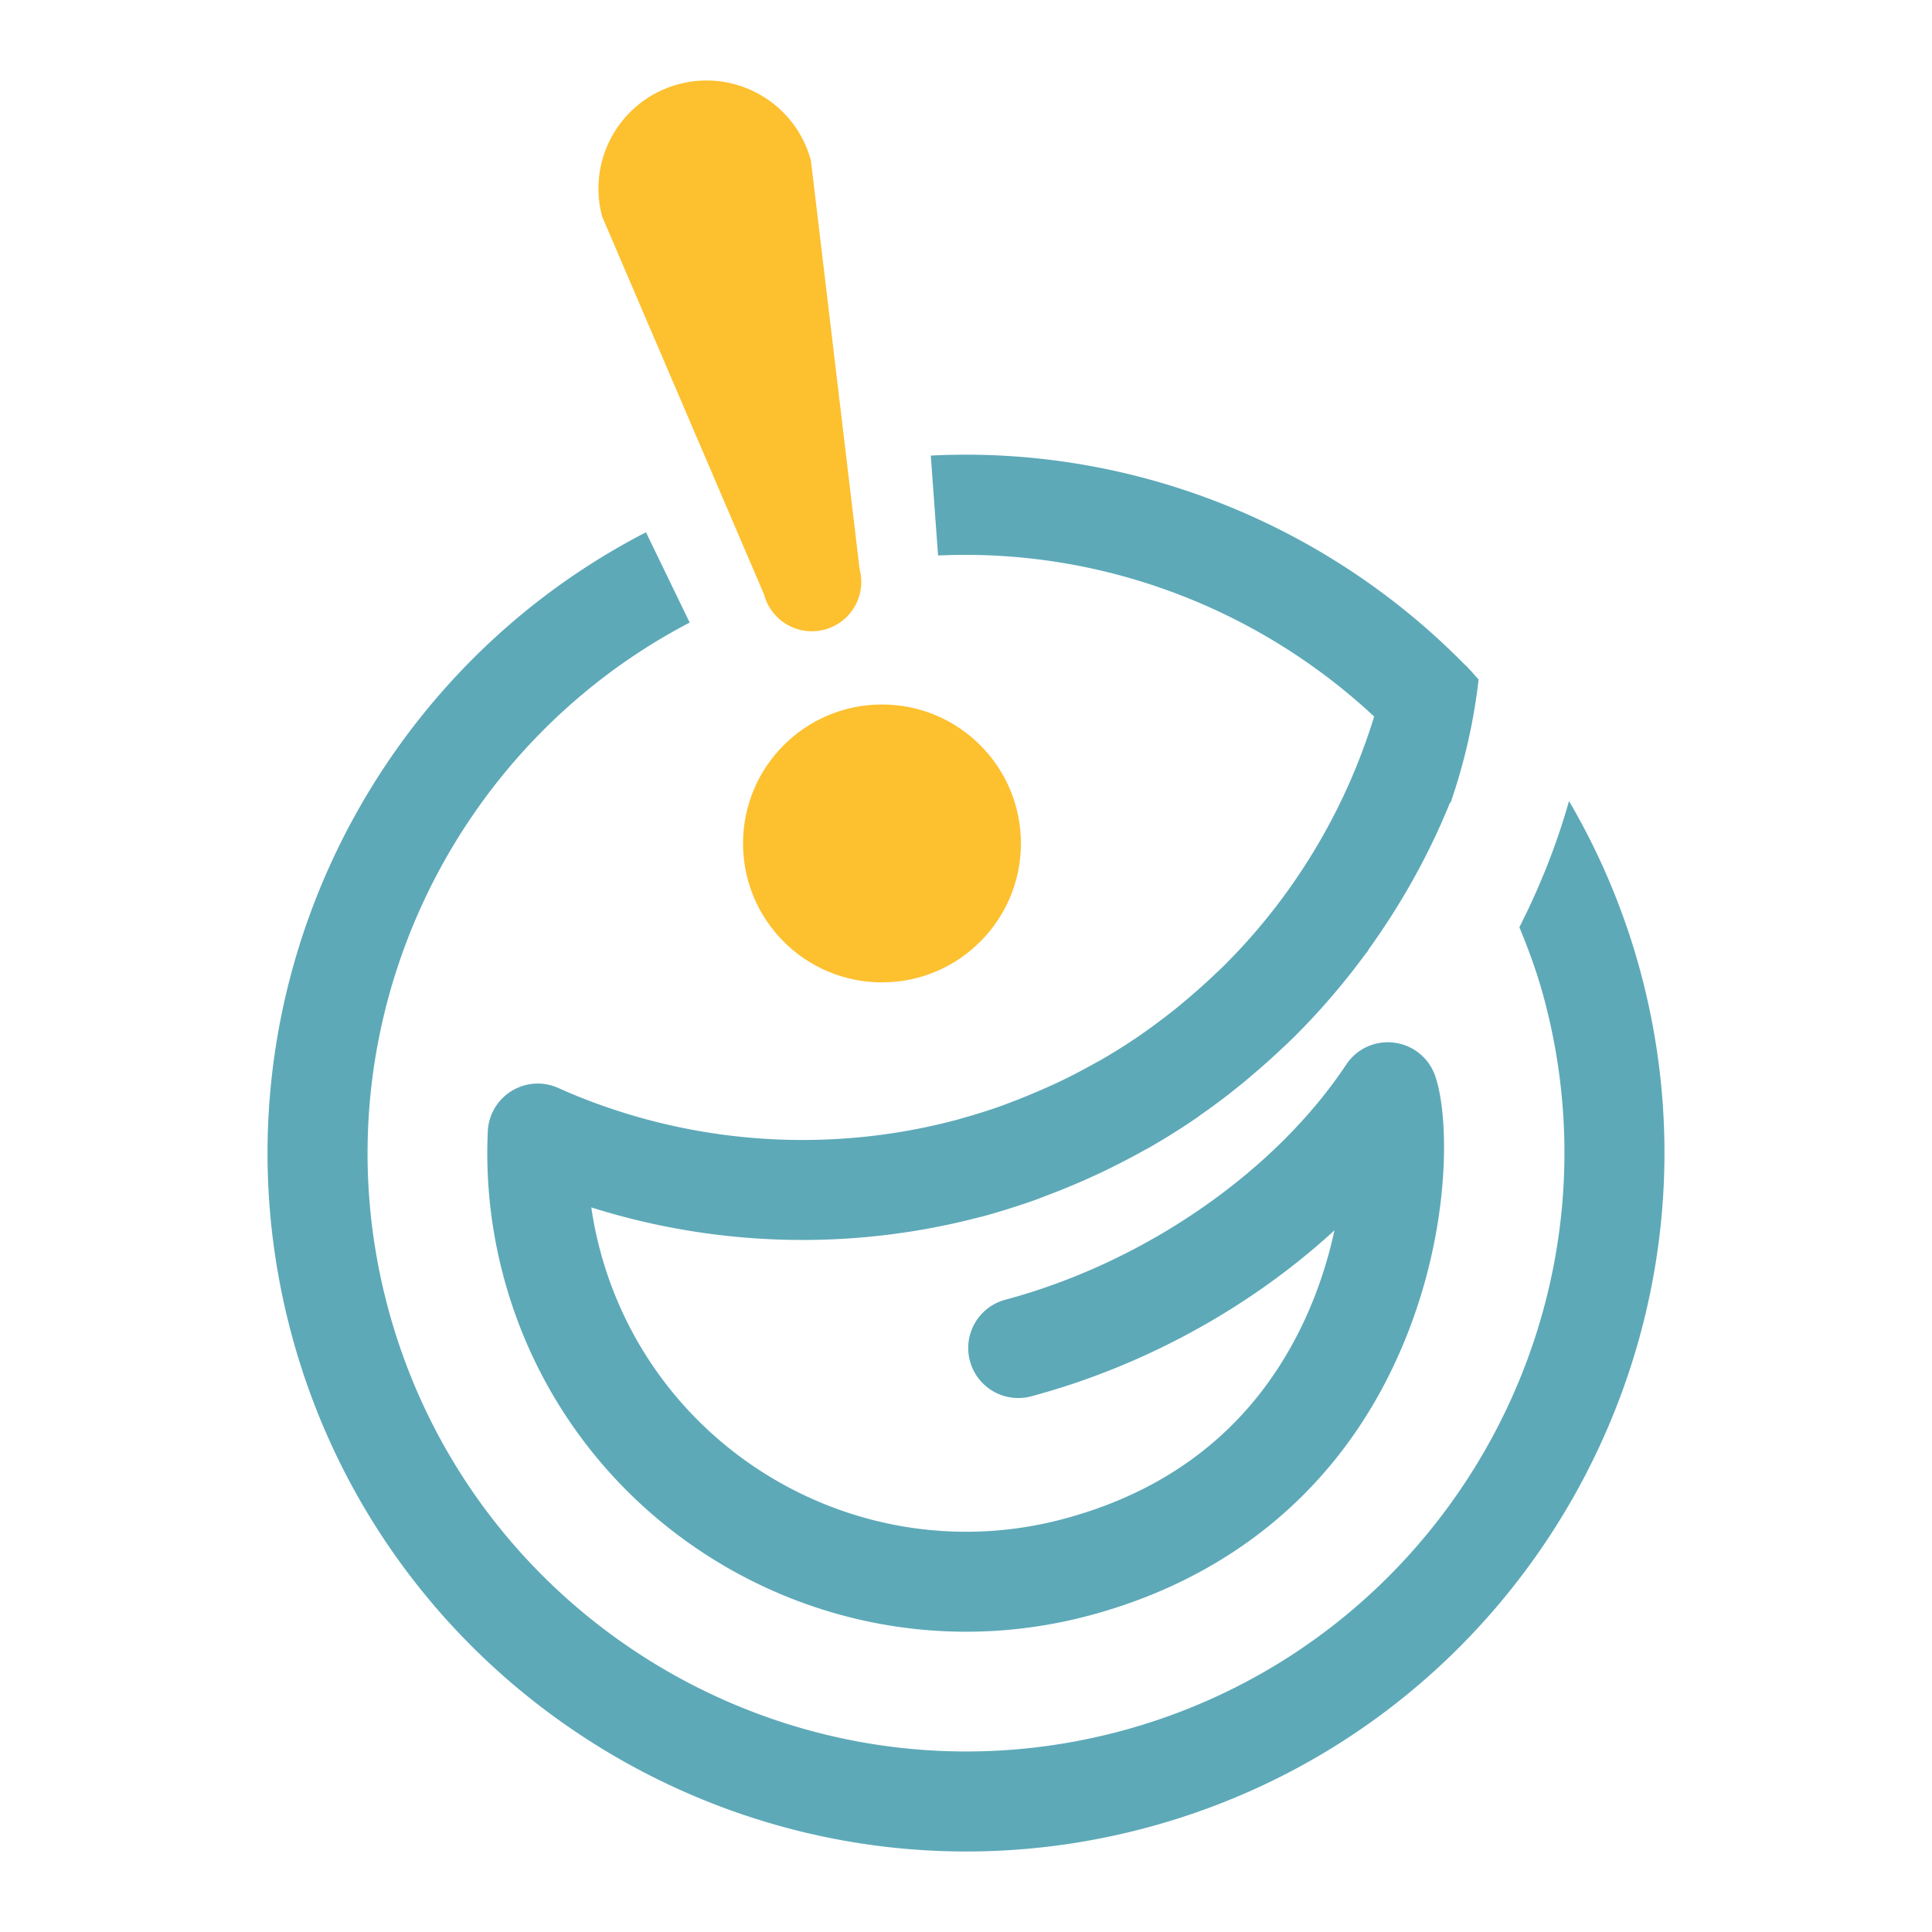 <svg width="48" height="48" viewBox="0 0 192 192" xmlns="http://www.w3.org/2000/svg"><circle cx="87.65" cy="83.819" r="13.808" fill="#fdc02f"/><path d="M75.938 59.095a4.911 4.911 0 109.488-2.544L80.59 15.965c-1.536-5.732-7.423-9.129-13.152-7.597-5.736 1.536-9.129 7.427-7.597 13.156l16.097 37.571z" fill="#fdc02f"/><g fill="#5da9b8"><path d="M155.926 79.604c-1.22 4.327-2.887 8.519-4.933 12.542.942 2.274 1.791 4.601 2.447 7.049 8.489 31.669-10.376 64.338-42.049 72.834-31.673 8.481-64.346-10.384-72.834-42.057-7.338-27.388 5.81-55.494 29.982-68.102l-4.343-8.971C35.812 67.521 20.363 100.468 28.96 132.55c9.901 36.961 48.036 58.98 85.002 49.079 36.969-9.901 58.984-48.036 49.079-85.013a69.228 69.228 0 00-7.115-17.012z"/><path d="M93.224 55.204c16.217-.745 31.8 5.246 43.338 16.004a59.68 59.68 0 01-8.925 17.78 59.023 59.023 0 01-6.142 7.118c-.262.259-.537.51-.803.757a55.69 55.69 0 01-2.721 2.436c-.297.251-.594.506-.896.753a65.582 65.582 0 01-3.324 2.517c-.131.081-.247.17-.371.262a59.787 59.787 0 01-4.065 2.559c-.174.1-.359.189-.537.29a62.363 62.363 0 01-3.555 1.849 74.918 74.918 0 01-4.37 1.868c-.417.151-.822.317-1.235.467-1.343.483-2.71.907-4.092 1.293-.127.031-.247.077-.371.112-.046.008-.089.023-.131.031-13.117 3.49-27.164 2.366-39.552-3.181a4.96 4.96 0 00-4.636.305 4.968 4.968 0 00-2.359 3.999 47.458 47.458 0 001.575 14.48c6.786 25.331 32.924 40.416 58.258 33.63 13.21-3.54 23.374-11.573 29.407-23.231 6.651-12.862 6.454-26.199 4.868-30.488a4.957 4.957 0 00-4.088-3.2 4.936 4.936 0 00-4.709 2.181c-7.114 10.712-20.092 19.679-33.885 23.373a4.966 4.966 0 00-3.513 6.08 4.972 4.972 0 006.088 3.517c11.295-3.023 21.876-8.902 30.14-16.498-.741 3.443-2.003 7.288-4.053 11.083-4.81 8.894-12.484 14.812-22.825 17.587-20.042 5.377-40.714-6.574-46.083-26.608a37.447 37.447 0 01-.896-4.339c12.468 3.941 25.917 4.308 38.633.957h.019c.093-.019.197-.05.278-.066a78.452 78.452 0 005.192-1.633c.475-.166.934-.363 1.405-.537a68.466 68.466 0 003.779-1.563c.452-.205.911-.413 1.363-.625a76.056 76.056 0 004.1-2.108c.232-.131.471-.243.699-.378a70.675 70.675 0 004.756-2.992c.124-.081.247-.189.371-.274a63.82 63.82 0 003.945-2.976c.359-.286.706-.575 1.058-.884a70.533 70.533 0 003.154-2.818c.324-.305.652-.61.969-.919a70.574 70.574 0 007.157-8.292c.081-.116.189-.228.274-.347.054-.077.085-.151.135-.232 3.227-4.497 5.96-9.361 8.06-14.561.012.015.027.042.039.058a57.261 57.261 0 002.795-12.275c-.328-.359-.641-.73-.973-1.077a4.183 4.183 0 00-.425-.417c-13.7-13.939-32.974-21.772-53.043-20.756l.723 9.929z"/></g></svg>